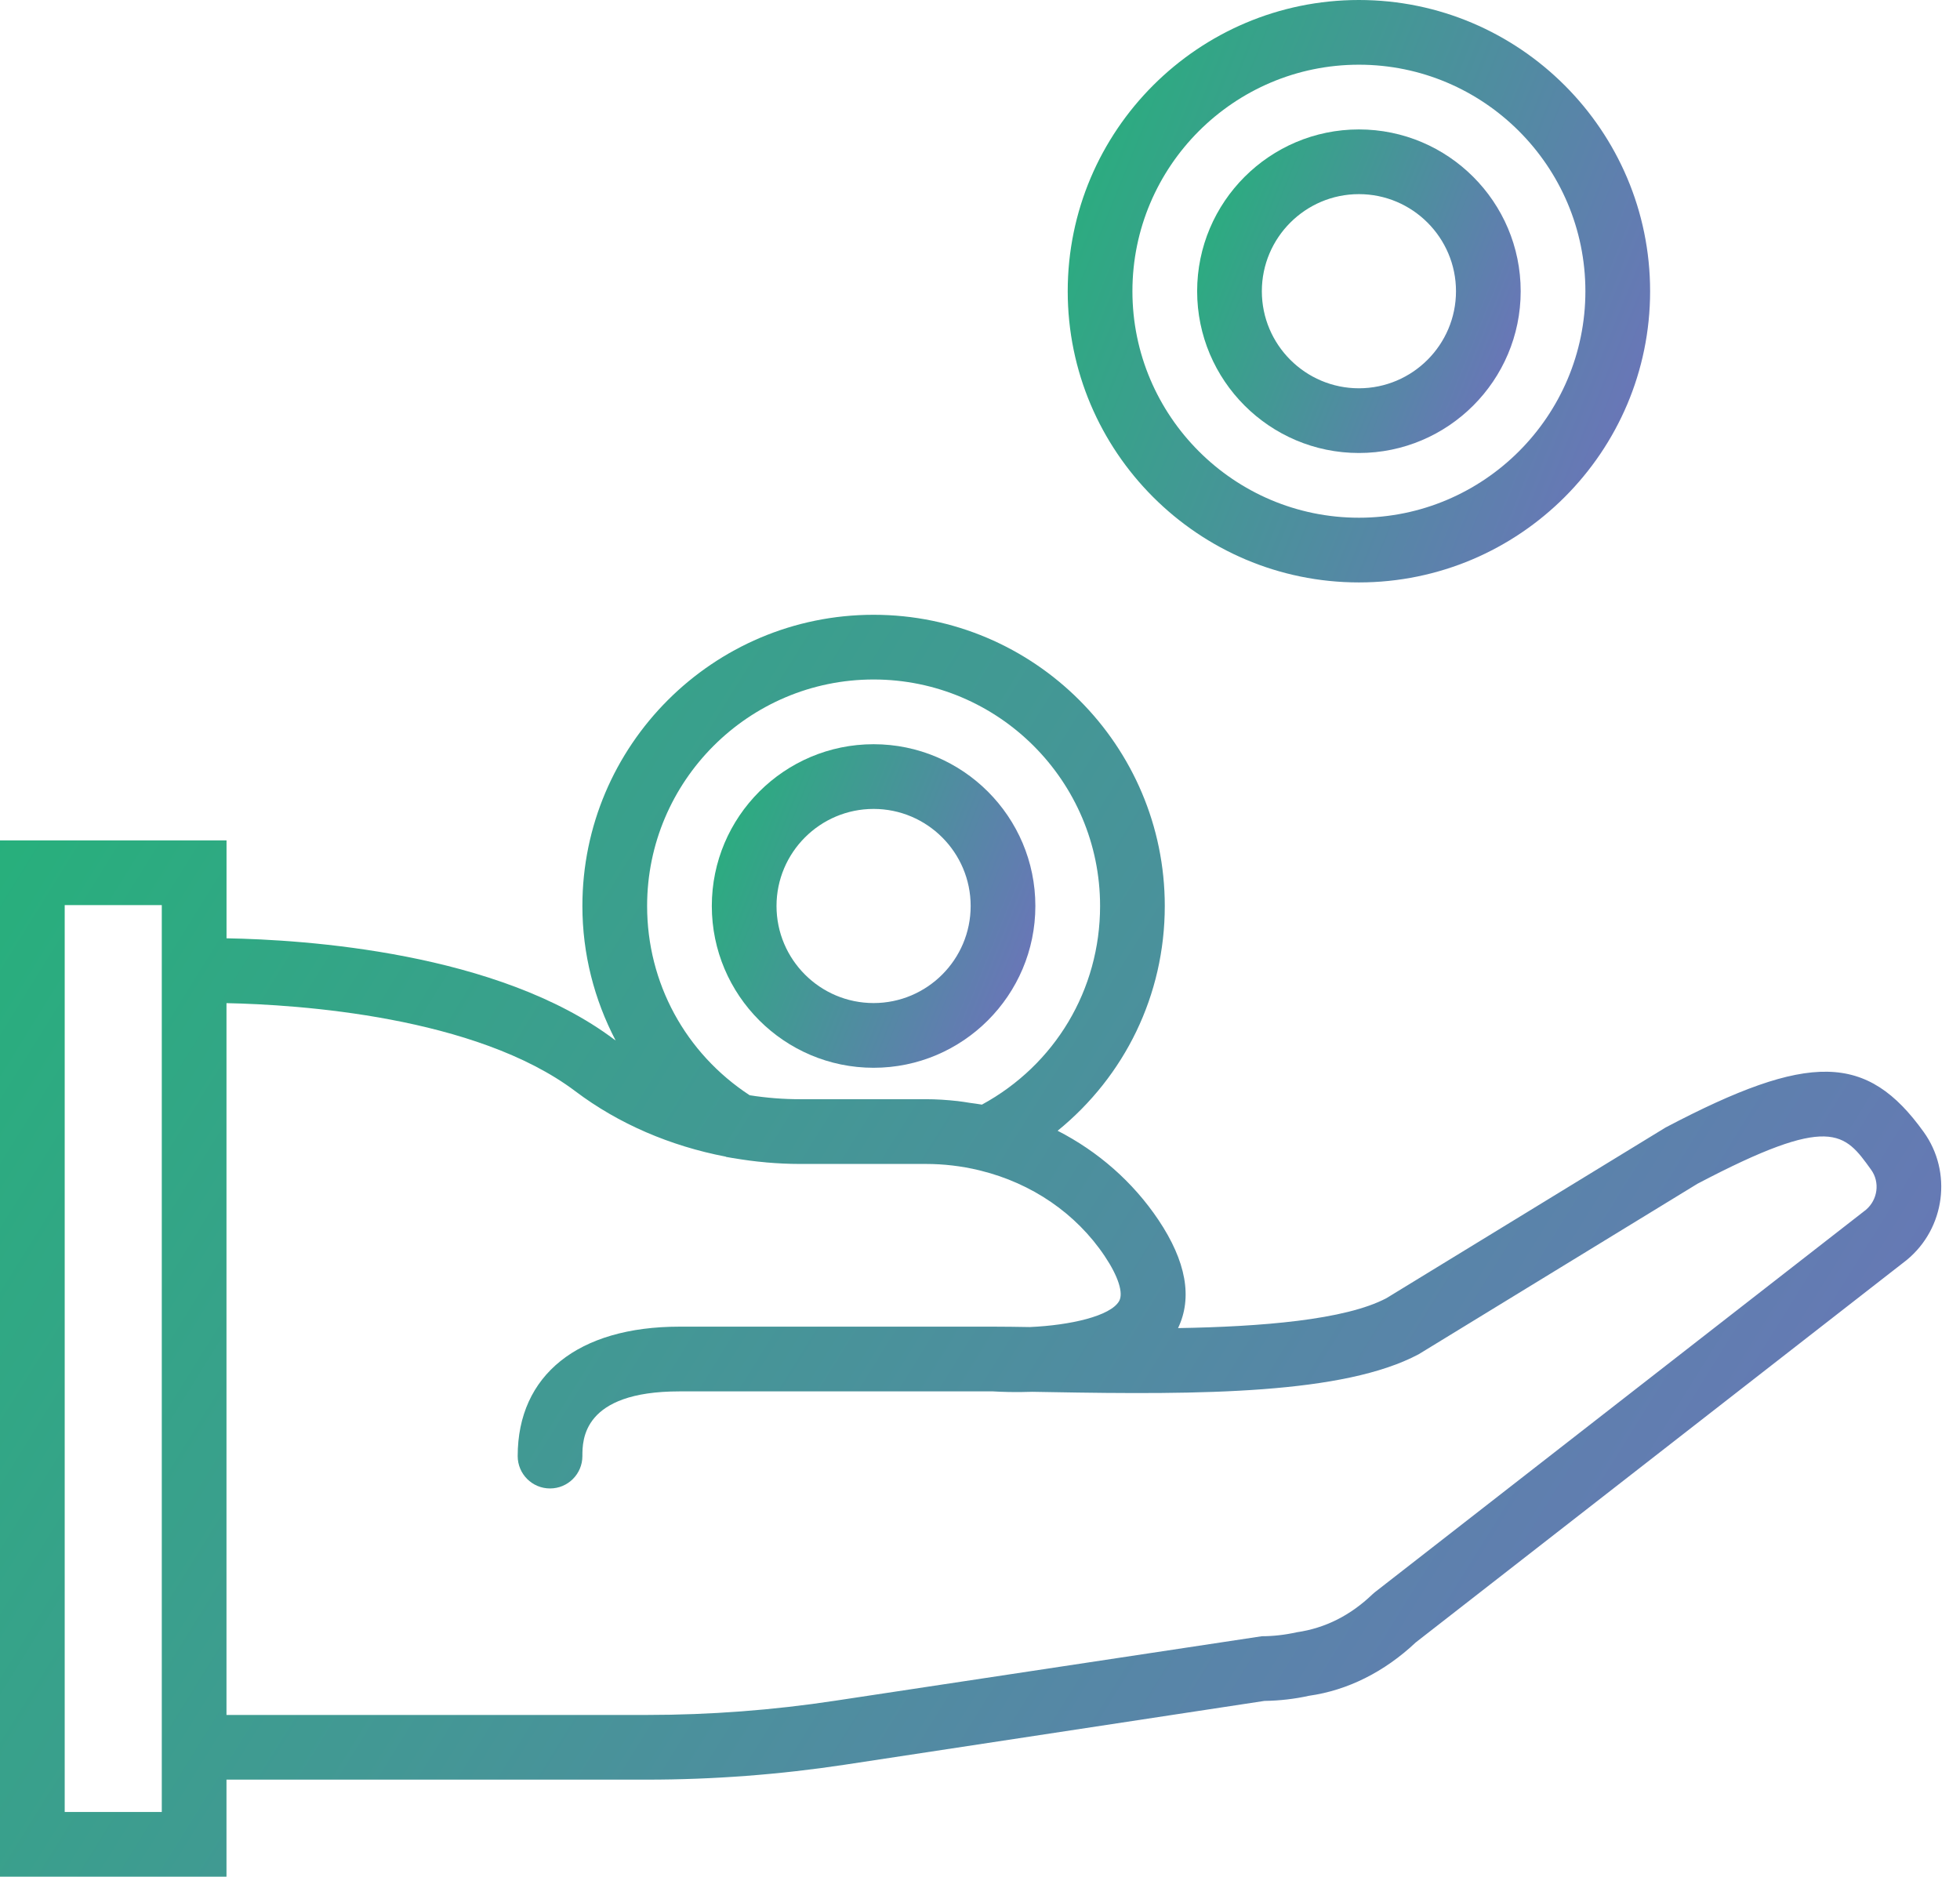 <svg width="94" height="90" viewBox="0 0 94 90" fill="none" xmlns="http://www.w3.org/2000/svg">
<path d="M92.261 54.289C89.541 50.499 86.783 50.439 79.88 54.071L66.499 62.252C64.516 63.307 60.446 63.624 56.498 63.691C57.2 62.23 56.886 60.488 55.561 58.508C54.334 56.677 52.662 55.221 50.723 54.227C53.938 51.614 55.862 47.723 55.862 43.448C55.862 35.749 49.598 29.483 41.897 29.483C34.195 29.483 27.931 35.749 27.931 43.448C27.931 45.746 28.502 47.941 29.525 49.897C29.505 49.883 29.483 49.871 29.464 49.855C23.893 45.655 14.586 45.062 10.864 44.998V40.301H0V90H10.862V85.345H31.035C34.2 85.345 37.393 85.103 40.525 84.628L60.64 81.57C61.372 81.56 62.114 81.473 62.775 81.324C64.628 81.064 66.398 80.179 67.899 78.764L91.418 60.447L91.454 60.418C93.287 58.902 93.64 56.208 92.261 54.289ZM35.953 52.524C32.867 50.504 31.035 47.134 31.035 43.448C31.035 37.459 35.908 32.586 41.897 32.586C47.885 32.586 52.759 37.459 52.759 43.448C52.759 47.461 50.6 51.066 47.092 52.974C46.899 52.937 46.704 52.919 46.51 52.889C46.316 52.859 46.125 52.825 45.928 52.804C45.424 52.748 44.916 52.714 44.407 52.714H38.355C37.575 52.715 36.768 52.652 35.953 52.524ZM7.759 86.897H3.103V43.405H7.759V45.051V85.346V86.897ZM89.491 58.016L65.931 76.362L65.812 76.466C64.772 77.46 63.573 78.078 62.19 78.278C61.625 78.404 61.062 78.468 60.517 78.468L40.058 81.56C37.08 82.013 34.043 82.243 31.035 82.243H10.862V48.107C14.302 48.178 22.82 48.733 27.596 52.334C29.669 53.898 32.153 54.959 34.804 55.468L34.827 55.482L35.122 55.533C35.137 55.536 35.151 55.536 35.167 55.539C35.676 55.626 36.191 55.696 36.711 55.741C36.728 55.743 36.745 55.746 36.76 55.747C37.288 55.792 37.819 55.819 38.354 55.819H44.406C45.259 55.819 46.113 55.919 46.941 56.118L47.041 56.143C49.481 56.748 51.603 58.184 52.979 60.236C53.632 61.209 53.89 62.018 53.671 62.398C53.257 63.115 51.334 63.556 49.384 63.641C48.749 63.63 48.17 63.622 47.663 63.622H32.586C27.728 63.622 24.828 65.942 24.828 69.829C24.828 70.686 25.521 71.381 26.379 71.381C27.237 71.381 27.931 70.686 27.931 69.829C27.931 69.061 27.931 66.726 32.586 66.726H47.629C47.981 66.747 48.657 66.777 49.509 66.746C49.776 66.751 50.052 66.755 50.335 66.76C57.617 66.895 64.446 66.858 68.037 64.946L81.41 56.768C87.809 53.406 88.453 54.307 89.738 56.098C90.168 56.694 90.057 57.533 89.491 58.016Z" fill="url(#paint0_linear)"/>
<path d="M49.655 43.448C49.655 39.17 46.175 35.69 41.897 35.69C37.618 35.69 34.138 39.17 34.138 43.448C34.138 47.726 37.618 51.207 41.897 51.207C46.175 51.207 49.655 47.726 49.655 43.448ZM41.897 48.103C39.33 48.103 37.241 46.015 37.241 43.448C37.241 40.882 39.33 38.793 41.897 38.793C44.463 38.793 46.552 40.882 46.552 43.448C46.552 46.015 44.463 48.103 41.897 48.103Z" fill="url(#paint1_linear)"/>
<path d="M65.172 27.931C72.874 27.931 79.138 21.665 79.138 13.966C79.138 6.266 72.874 0 65.172 0C57.471 0 51.207 6.266 51.207 13.966C51.207 21.665 57.471 27.931 65.172 27.931ZM65.172 3.103C71.16 3.103 76.034 7.976 76.034 13.966C76.034 19.955 71.16 24.828 65.172 24.828C59.184 24.828 54.31 19.955 54.31 13.966C54.31 7.976 59.184 3.103 65.172 3.103Z" fill="url(#paint2_linear)"/>
<path d="M65.172 21.724C69.451 21.724 72.931 18.244 72.931 13.966C72.931 9.687 69.451 6.207 65.172 6.207C60.894 6.207 57.414 9.687 57.414 13.966C57.414 18.244 60.894 21.724 65.172 21.724ZM65.172 9.31C67.739 9.31 69.828 11.399 69.828 13.966C69.828 16.532 67.739 18.621 65.172 18.621C62.606 18.621 60.517 16.532 60.517 13.966C60.517 11.399 62.606 9.31 65.172 9.31Z" fill="url(#paint3_linear)"/>
<defs>
<linearGradient id="paint0_linear" x1="106.955" y1="82.615" x2="3.231" y2="18.215" gradientUnits="userSpaceOnUse">
<stop stop-color="#776AC4"/>
<stop offset="1" stop-color="#21B576"/>
</linearGradient>
<linearGradient id="paint1_linear" x1="51.964" y1="49.313" x2="31.367" y2="41.001" gradientUnits="userSpaceOnUse">
<stop stop-color="#776AC4"/>
<stop offset="1" stop-color="#21B576"/>
</linearGradient>
<linearGradient id="paint2_linear" x1="83.294" y1="24.523" x2="46.219" y2="9.56" gradientUnits="userSpaceOnUse">
<stop stop-color="#776AC4"/>
<stop offset="1" stop-color="#21B576"/>
</linearGradient>
<linearGradient id="paint3_linear" x1="75.24" y1="19.831" x2="54.643" y2="11.518" gradientUnits="userSpaceOnUse">
<stop stop-color="#776AC4"/>
<stop offset="1" stop-color="#21B576"/>
</linearGradient>
</defs>
</svg>
